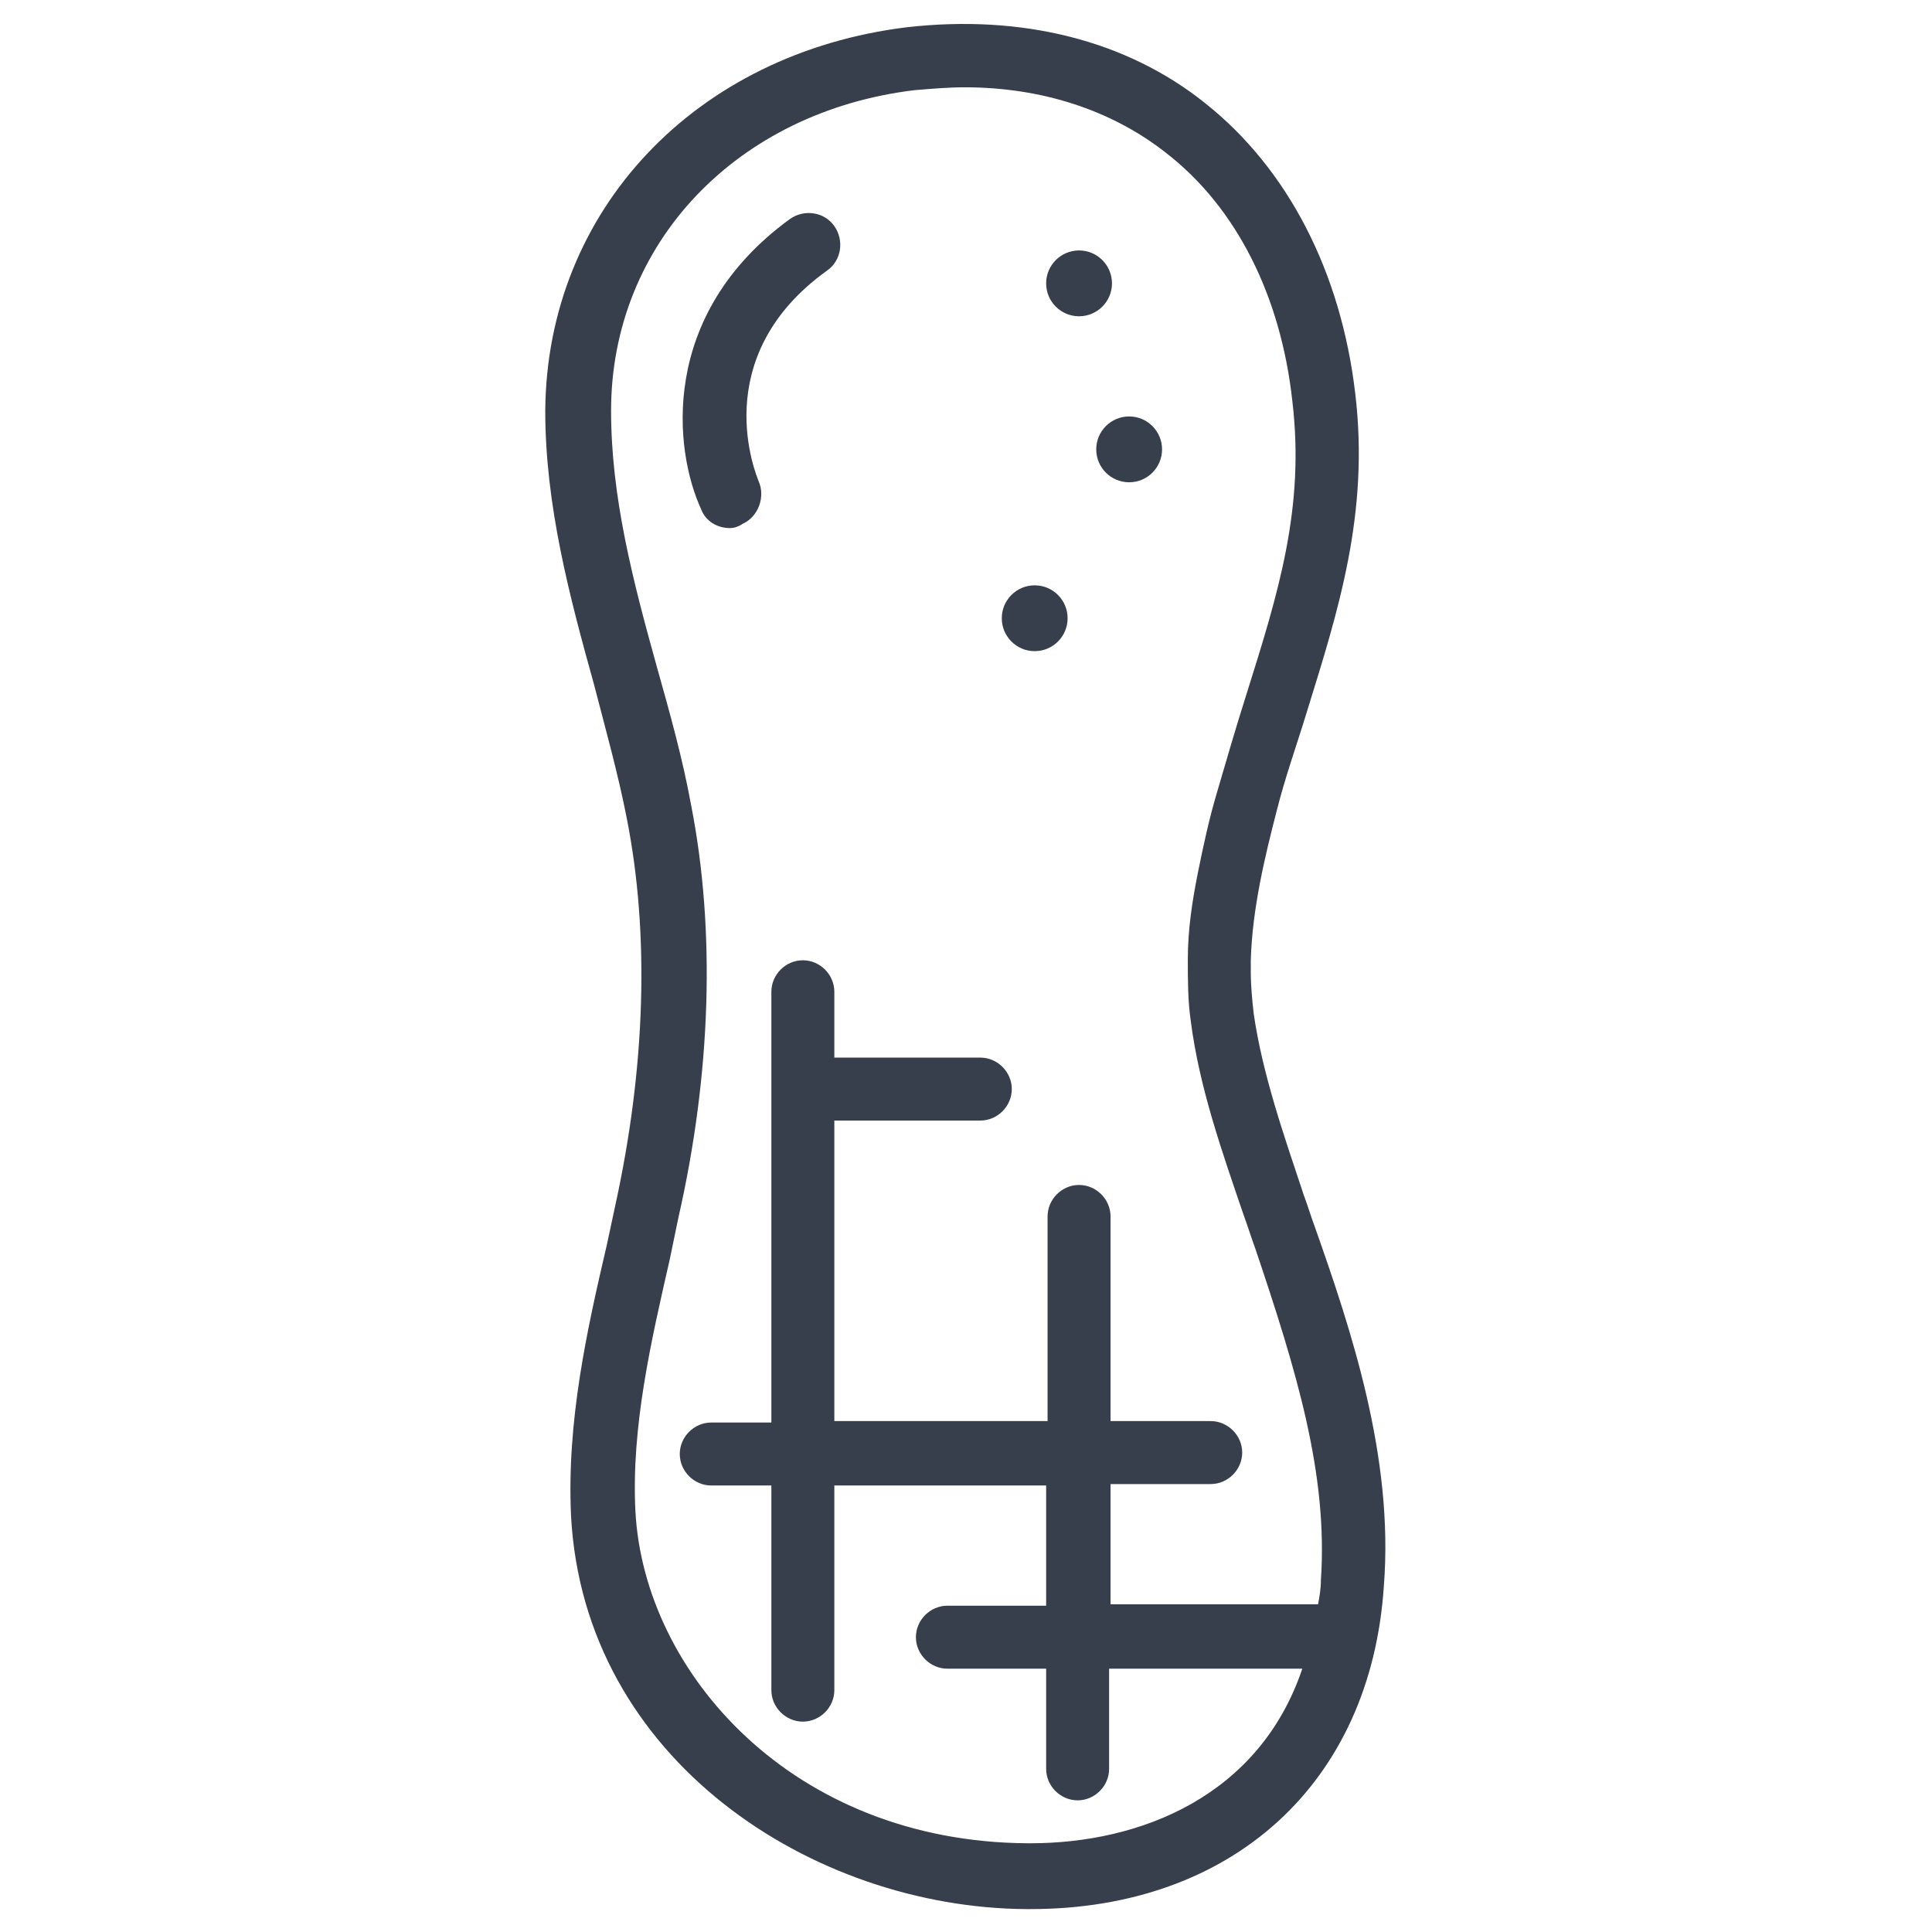 <?xml version="1.0" encoding="utf-8"?>
<!-- Generator: Adobe Illustrator 22.0.1, SVG Export Plug-In . SVG Version: 6.00 Build 0)  -->
<svg version="1.1" id="Layer_1" xmlns="http://www.w3.org/2000/svg" x="0px"
     y="0px"
     viewBox="0 0 135 135" style="enable-background:new 0 0 135 135;" xml:space="preserve">
<style type="text/css">
	.st0{fill:#383F4C;}
	.st1{fill:#383F4C;stroke:#383F4C;stroke-width:4.5;stroke-linecap:round;stroke-linejoin:round;stroke-miterlimit:10;}
</style>
    <g>
	<path class="st0" d="M91.9,85.8c-0.3-0.8-0.5-1.5-0.8-2.3c-1.4-4.2-2.9-8.5-3.5-12.7c-0.1-0.9-0.2-1.9-0.2-2.9c0-0.2,0-0.5,0-0.8
		c0.1-3.6,1-7.3,1.8-10.4c0.6-2.4,1.4-4.6,2.1-6.9c2.2-7.1,4.4-13.9,3.4-22.3c-1-8.5-4.7-15.7-10.5-20.3C78.7,2.8,71.4,1,63.4,1.9
		C48.6,3.7,38.2,14.7,38.1,28.7c0,6.6,1.7,13,3.4,19.1c0.8,3.1,1.7,6.3,2.3,9.4c1.6,8.1,1.3,17.4-0.8,27c-0.2,0.9-0.4,1.9-0.6,2.8
		c-1.4,6-2.8,12.3-2.5,18.9c0.9,17.1,16.9,27.4,31.8,27.5h0.3c14.1,0,23.8-8.8,24.7-22.6C97.4,101.8,94.4,92.9,91.9,85.8z M72,128.8
		h-0.2c-16.4-0.1-26.8-11.9-27.4-23.2c-0.3-5.9,1.1-11.9,2.4-17.6c0.2-1,0.4-1.9,0.6-2.9C49.7,75,50,65,48.3,56.3
		c-0.6-3.3-1.5-6.5-2.4-9.7c-1.7-6.1-3.2-11.9-3.2-17.9c0-11.7,8.8-20.9,21.2-22.4c1.2-0.1,2.4-0.2,3.5-0.2c5.4,0,10.3,1.6,14.1,4.6
		c4.9,3.8,8,10,8.8,17.3c0.9,7.5-1,13.5-3.2,20.5c-0.7,2.2-1.4,4.6-2.1,7c-0.5,1.7-0.9,3.5-1.3,5.5C83.3,63,83,65,83,67
		c0,1.5,0,2.9,0.2,4.3c0.6,4.7,2.2,9.2,3.7,13.6c0.3,0.8,0.5,1.5,0.8,2.3c2.9,8.6,5.1,15.8,4.6,23.2c0,0.6-0.1,1.2-0.2,1.7H77.6
		v-8.4h7c1.2,0,2.2-1,2.2-2.2c0-1.2-1-2.2-2.2-2.2h-7V85c0-1.2-1-2.2-2.2-2.2c-1.2,0-2.2,1-2.2,2.2v14.3H58.3v-21h10.2
		c1.2,0,2.2-1,2.2-2.2c0-1.2-1-2.2-2.2-2.2H58.3v-4.6c0-1.2-1-2.2-2.2-2.2c-1.2,0-2.2,1-2.2,2.2v30.1h-4.2c-1.2,0-2.2,1-2.2,2.2
		c0,1.2,1,2.2,2.2,2.2h4.2v14.3c0,1.2,1,2.2,2.2,2.2c1.2,0,2.2-1,2.2-2.2v-14.3h14.8v8.4h-6.9c-1.2,0-2.2,1-2.2,2.2
		c0,1.2,1,2.2,2.2,2.2h6.9v7c0,1.2,1,2.2,2.2,2.2c1.2,0,2.2-1,2.2-2.2v-7h13.5C88,125.5,79.7,128.8,72,128.8z"/>
        <path class="st0" d="M51,36.9c-0.9,0-1.7-0.5-2-1.3C47.1,31.5,46,22,55.2,15.3c1-0.7,2.4-0.5,3.1,0.5c0.7,1,0.5,2.4-0.5,3.1
		c-8.5,6.1-4.9,14.4-4.8,14.7c0.5,1.1,0,2.5-1.1,3C51.6,36.8,51.3,36.9,51,36.9z"/>
        <circle class="st0" cx="72.3" cy="43.2" r="2.3"/>
        <circle class="st0" cx="78.9" cy="31.4" r="2.3"/>
        <circle class="st0" cx="75.4" cy="19.8" r="2.3"/>
</g>
</svg>
